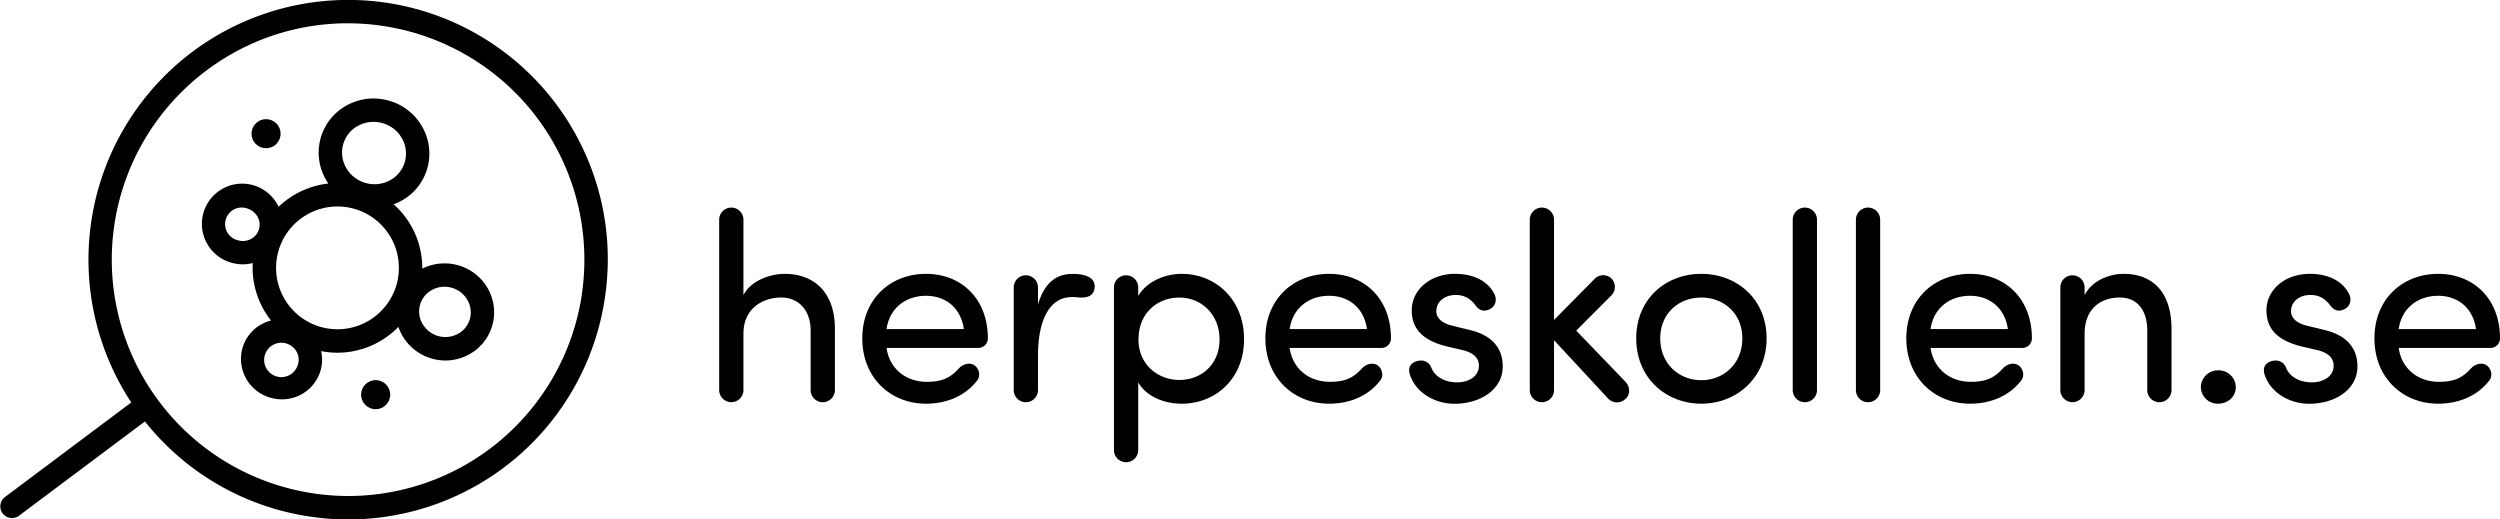 <svg xmlns="http://www.w3.org/2000/svg" viewBox="0 0 1428.33 296.74"><g data-name="Lager 2"><g data-name="Lager 1"><path d="M279.19 165.68a28.43 28.43 0 0 0-37.7-12.29l-.22.11a48.69 48.69 0 0 0-16.39-36.79 30.75 30.75 0 0 0 16.89-43.3 31.71 31.71 0 0 0-18.42-15.55c-16.6-5.41-34.43 3.46-39.75 19.77a30.66 30.66 0 0 0 2 23.87 31.62 31.62 0 0 0 2 3.36 48.89 48.89 0 0 0-28.44 13.28c0-.1-.09-.19-.13-.29a23 23 0 1 0-27.63 32 23.62 23.62 0 0 0 7.31 1.17 23.23 23.23 0 0 0 5.69-.72 48.6 48.6 0 0 0 10.44 32.82 22.76 22.76 0 0 0-16.06 14.93A23 23 0 0 0 153.79 227a23.35 23.35 0 0 0 7.27 1.16 22.91 22.91 0 0 0 21.84-15.68 22.35 22.35 0 0 0 .57-11.88 47.65 47.65 0 0 0 9.32.92 48.68 48.68 0 0 0 34.84-14.78 28.67 28.67 0 0 0 1.69 4 28.2 28.2 0 0 0 16.36 13.81 28.56 28.56 0 0 0 8.87 1.42A28 28 0 0 0 267 203a27.36 27.36 0 0 0 12.16-37.3zm-82.9-83.9c3-9.32 13.32-14.35 22.92-11.22a18.45 18.45 0 0 1 10.72 9 17.41 17.41 0 0 1 1.17 13.55c-3 9.31-13.32 14.35-22.91 11.22a18.46 18.46 0 0 1-10.73-9 17.39 17.39 0 0 1-1.17-13.55zm-60.69 55.41a9.48 9.48 0 1 1 5.88-18 10 10 0 0 1 5.77 4.85 9.24 9.24 0 0 1-4.13 12.64 9.94 9.94 0 0 1-7.52.51zm34.6 71.12a9.82 9.82 0 1 1-6.39-12 10 10 0 0 1 5.77 4.85 9.21 9.21 0 0 1 .62 7.15zm11.74-21.91a35.08 35.08 0 1 1 44.23-22.48 35.13 35.13 0 0 1-44.23 22.48zm86.36-3.65a14 14 0 0 1-7.19 8.26 15.1 15.1 0 0 1-20-6.5 14 14 0 0 1 6.25-19.15 14.78 14.78 0 0 1 6.57-1.54 15.08 15.08 0 0 1 4.72.76 14.88 14.88 0 0 1 8.65 7.28 14 14 0 0 1 1 10.89z"/><circle cx="214.62" cy="225.48" r="8.31"/><circle cx="152.01" cy="76.39" r="8.31" transform="rotate(-31.72 152.004 76.393)"/><path d="M343 112.93a148.37 148.37 0 1 0-268 117L2.67 284.1a6.68 6.68 0 0 0 8 10.69l72.13-54a147.92 147.92 0 0 0 92.63 54.1 149.81 149.81 0 0 0 23.65 1.89 148.24 148.24 0 0 0 146.26-125 147.48 147.48 0 0 0-2.34-58.85zm-10.79 56.75a135 135 0 0 1-133 113.7 137.33 137.33 0 0 1-21.61-1.72A135 135 0 0 1 119.69 39a134 134 0 0 1 78.89-25.69 136.17 136.17 0 0 1 21.61 1.73 135 135 0 0 1 112 154.6zM477 222.87a6.93 6.93 0 1 1-13.86 0v-34c0-11.73-7-18.89-16.76-18.89s-21.63 5.49-21.63 20.72v32.14a6.93 6.93 0 1 1-13.86 0v-97.31a6.93 6.93 0 1 1 13.86 0v43.11c4.27-8.53 15.69-12.18 23.46-12.18C466 156.46 477.12 168 477 188zM558.92 198.8h-52.4c1.67 11.88 11 19.34 23 19.34 8.53 0 13.25-2.13 18.12-7.46 2.59-2.89 6.55-3.81 9.3-1.83 2.74 2.14 3.35 6.25 1.21 8.69-6.85 8.83-17.51 13.1-29.09 13.1-20.26 0-36.4-14.78-36.4-37.32s16.14-36.86 36.4-36.86 35.34 14.31 35.34 36.86a5.46 5.46 0 0 1-5.48 5.48zm-8.23-10.8c-1.68-11.89-10.21-19-21.63-19-11.73 0-20.87 7.15-22.54 19zM612.53 169.71c-13.71 0-19.5 14.62-19.5 33.51v19.65a6.93 6.93 0 1 1-13.86 0v-58.65a6.93 6.93 0 1 1 13.86 0V174c3.66-12.49 10.51-17.51 19.8-17.51 5.18 0 13.71 1.06 12.49 8.53-.76 4.41-4.72 5.33-9.59 4.87a24 24 0 0 0-3.2-.18zM650.3 257.14a6.93 6.93 0 1 1-13.86 0v-92.92a6.93 6.93 0 1 1 13.86 0v4.88c4.72-8.07 14.93-12.64 24.83-12.64 19.5 0 35.64 14.77 35.64 37.31s-16.14 36.87-35.64 36.87c-9.9 0-20.11-4-24.83-12.19zm23.46-40.06c12.8 0 23-9 23-23.15s-10.2-23.92-23-23.92c-12.49 0-23.3 8.84-23.3 23.92s11.88 23.15 23.3 23.15zM789.21 198.8h-52.39c1.67 11.88 11 19.34 23 19.34 8.53 0 13.25-2.13 18.12-7.46 2.59-2.89 6.55-3.81 9.3-1.83 2.74 2.14 3.35 6.25 1.21 8.69-6.85 8.83-17.51 13.1-29.09 13.1-20.26 0-36.4-14.78-36.4-37.32s16.14-36.86 36.4-36.86 35.34 14.31 35.34 36.86a5.46 5.46 0 0 1-5.49 5.48zM781 188c-1.68-11.89-10.21-19-21.63-19-11.73 0-20.87 7.15-22.54 19zM832.47 218.45c7.16 0 12.49-3.81 12.49-9.44 0-5.18-4.11-7.77-9.44-9l-9.75-2.29c-12-3.19-19.19-9.14-19.19-20.41 0-11.73 10.51-20.86 24.83-20.86 9.29 0 18.27 3.35 22.39 11.57a6.55 6.55 0 0 1 .76 3.2c0 4.57-4.42 6.25-6.55 6.25s-3.51-1.07-5-3c-3.2-4.27-6.85-5.94-11.27-5.94-6.7 0-11.12 4-11.12 9.29 0 4.57 4.42 7.16 9 8.23l10.51 2.58c14.77 3.66 18.43 12.65 18.43 20.72 0 13.25-12.8 21.33-27.57 21.33-11 0-22.24-6.1-25.59-17.06a12.39 12.39 0 0 1-.31-2.14c0-3.65 3.51-5.48 6.71-5.48a6.16 6.16 0 0 1 5.94 4c1.94 5.1 7.57 8.45 14.73 8.45zM900.56 188.9L929 218.45c2.44 2.89 2.44 7.16-.3 9.44a6.93 6.93 0 0 1-9.75 0l-31.08-33.51v28.49a6.93 6.93 0 1 1-13.86 0v-97.34a6.93 6.93 0 1 1 13.86 0v57.28l23.31-23.61a6.85 6.85 0 0 1 9.44-.15 6.92 6.92 0 0 1 0 9.74zM934.83 193.32c0-22.55 16.9-36.86 37.16-36.86s37.32 14.31 37.32 36.86-17.06 37.32-37.31 37.32-37.17-14.78-37.17-37.32zm60.62 0C995.45 179 984.79 170 972 170s-23.45 9-23.45 23.31c0 14.47 10.66 23.91 23.45 23.91s23.45-9.43 23.45-23.9zM1038.1 222.87a6.93 6.93 0 1 1-13.86 0v-97.34a6.93 6.93 0 1 1 13.86 0zM1074.2 222.87a6.93 6.93 0 1 1-13.86 0v-97.34a6.93 6.93 0 1 1 13.86 0zM1155.38 198.8H1103c1.68 11.88 11 19.34 23 19.34 8.53 0 13.26-2.13 18.13-7.46 2.59-2.89 6.55-3.81 9.29-1.83 2.74 2.14 3.35 6.25 1.22 8.69-6.85 8.83-17.52 13.1-29.09 13.1-20.26 0-36.41-14.78-36.41-37.32s16.15-36.86 36.41-36.86 35.34 14.31 35.34 36.86a5.46 5.46 0 0 1-5.51 5.48zm-8.22-10.8c-1.68-11.89-10.21-19-21.63-19-11.73 0-20.87 7.15-22.55 19zM1191 168.64c4.27-8.53 14.47-12.18 22.24-12.18 17.67 0 27.42 11.57 27.42 31.53v34.88a6.93 6.93 0 1 1-13.86 0v-34c0-11.88-5.94-18.89-15.69-18.89-10.05 0-20.11 5.64-20.11 20.72v32.14a6.93 6.93 0 1 1-13.86 0v-58.62a6.93 6.93 0 1 1 13.86 0zM1267.33 211.6a9.76 9.76 0 0 1 10.06 9.59c0 5.48-4.57 9.45-10.06 9.45a9.6 9.6 0 0 1-9.9-9.45 9.72 9.72 0 0 1 9.9-9.59zM1320.79 218.45c7.16 0 12.49-3.81 12.49-9.44 0-5.18-4.11-7.77-9.44-9l-9.75-2.29c-12-3.19-19.19-9.14-19.19-20.41 0-11.73 10.51-20.86 24.83-20.86 9.29 0 18.28 3.35 22.39 11.57a6.55 6.55 0 0 1 .76 3.2c0 4.57-4.42 6.25-6.55 6.25-2 0-3.5-1.07-5-3-3.19-4.27-6.85-5.94-11.27-5.94-6.7 0-11.12 4-11.12 9.29 0 4.57 4.42 7.16 9 8.23l10.51 2.58c14.77 3.66 18.43 12.65 18.43 20.72 0 13.25-12.79 21.33-27.57 21.33-11 0-22.24-6.1-25.59-17.06a12.3 12.3 0 0 1-.3-2.14c0-3.65 3.5-5.48 6.7-5.48a6.15 6.15 0 0 1 5.94 4c1.94 5.1 7.58 8.45 14.73 8.45zM1422.85 198.8h-52.4c1.67 11.88 11 19.34 23 19.34 8.53 0 13.25-2.13 18.13-7.46 2.58-2.89 6.55-3.81 9.29-1.83 2.74 2.14 3.35 6.25 1.22 8.69-6.86 8.83-17.52 13.1-29.1 13.1-20.26 0-36.4-14.78-36.4-37.32s16.14-36.86 36.4-36.86 35.34 14.31 35.34 36.86a5.46 5.46 0 0 1-5.48 5.48zm-8.23-10.8c-1.67-11.89-10.2-19-21.63-19-11.73 0-20.87 7.15-22.54 19z"/></g></g></svg>